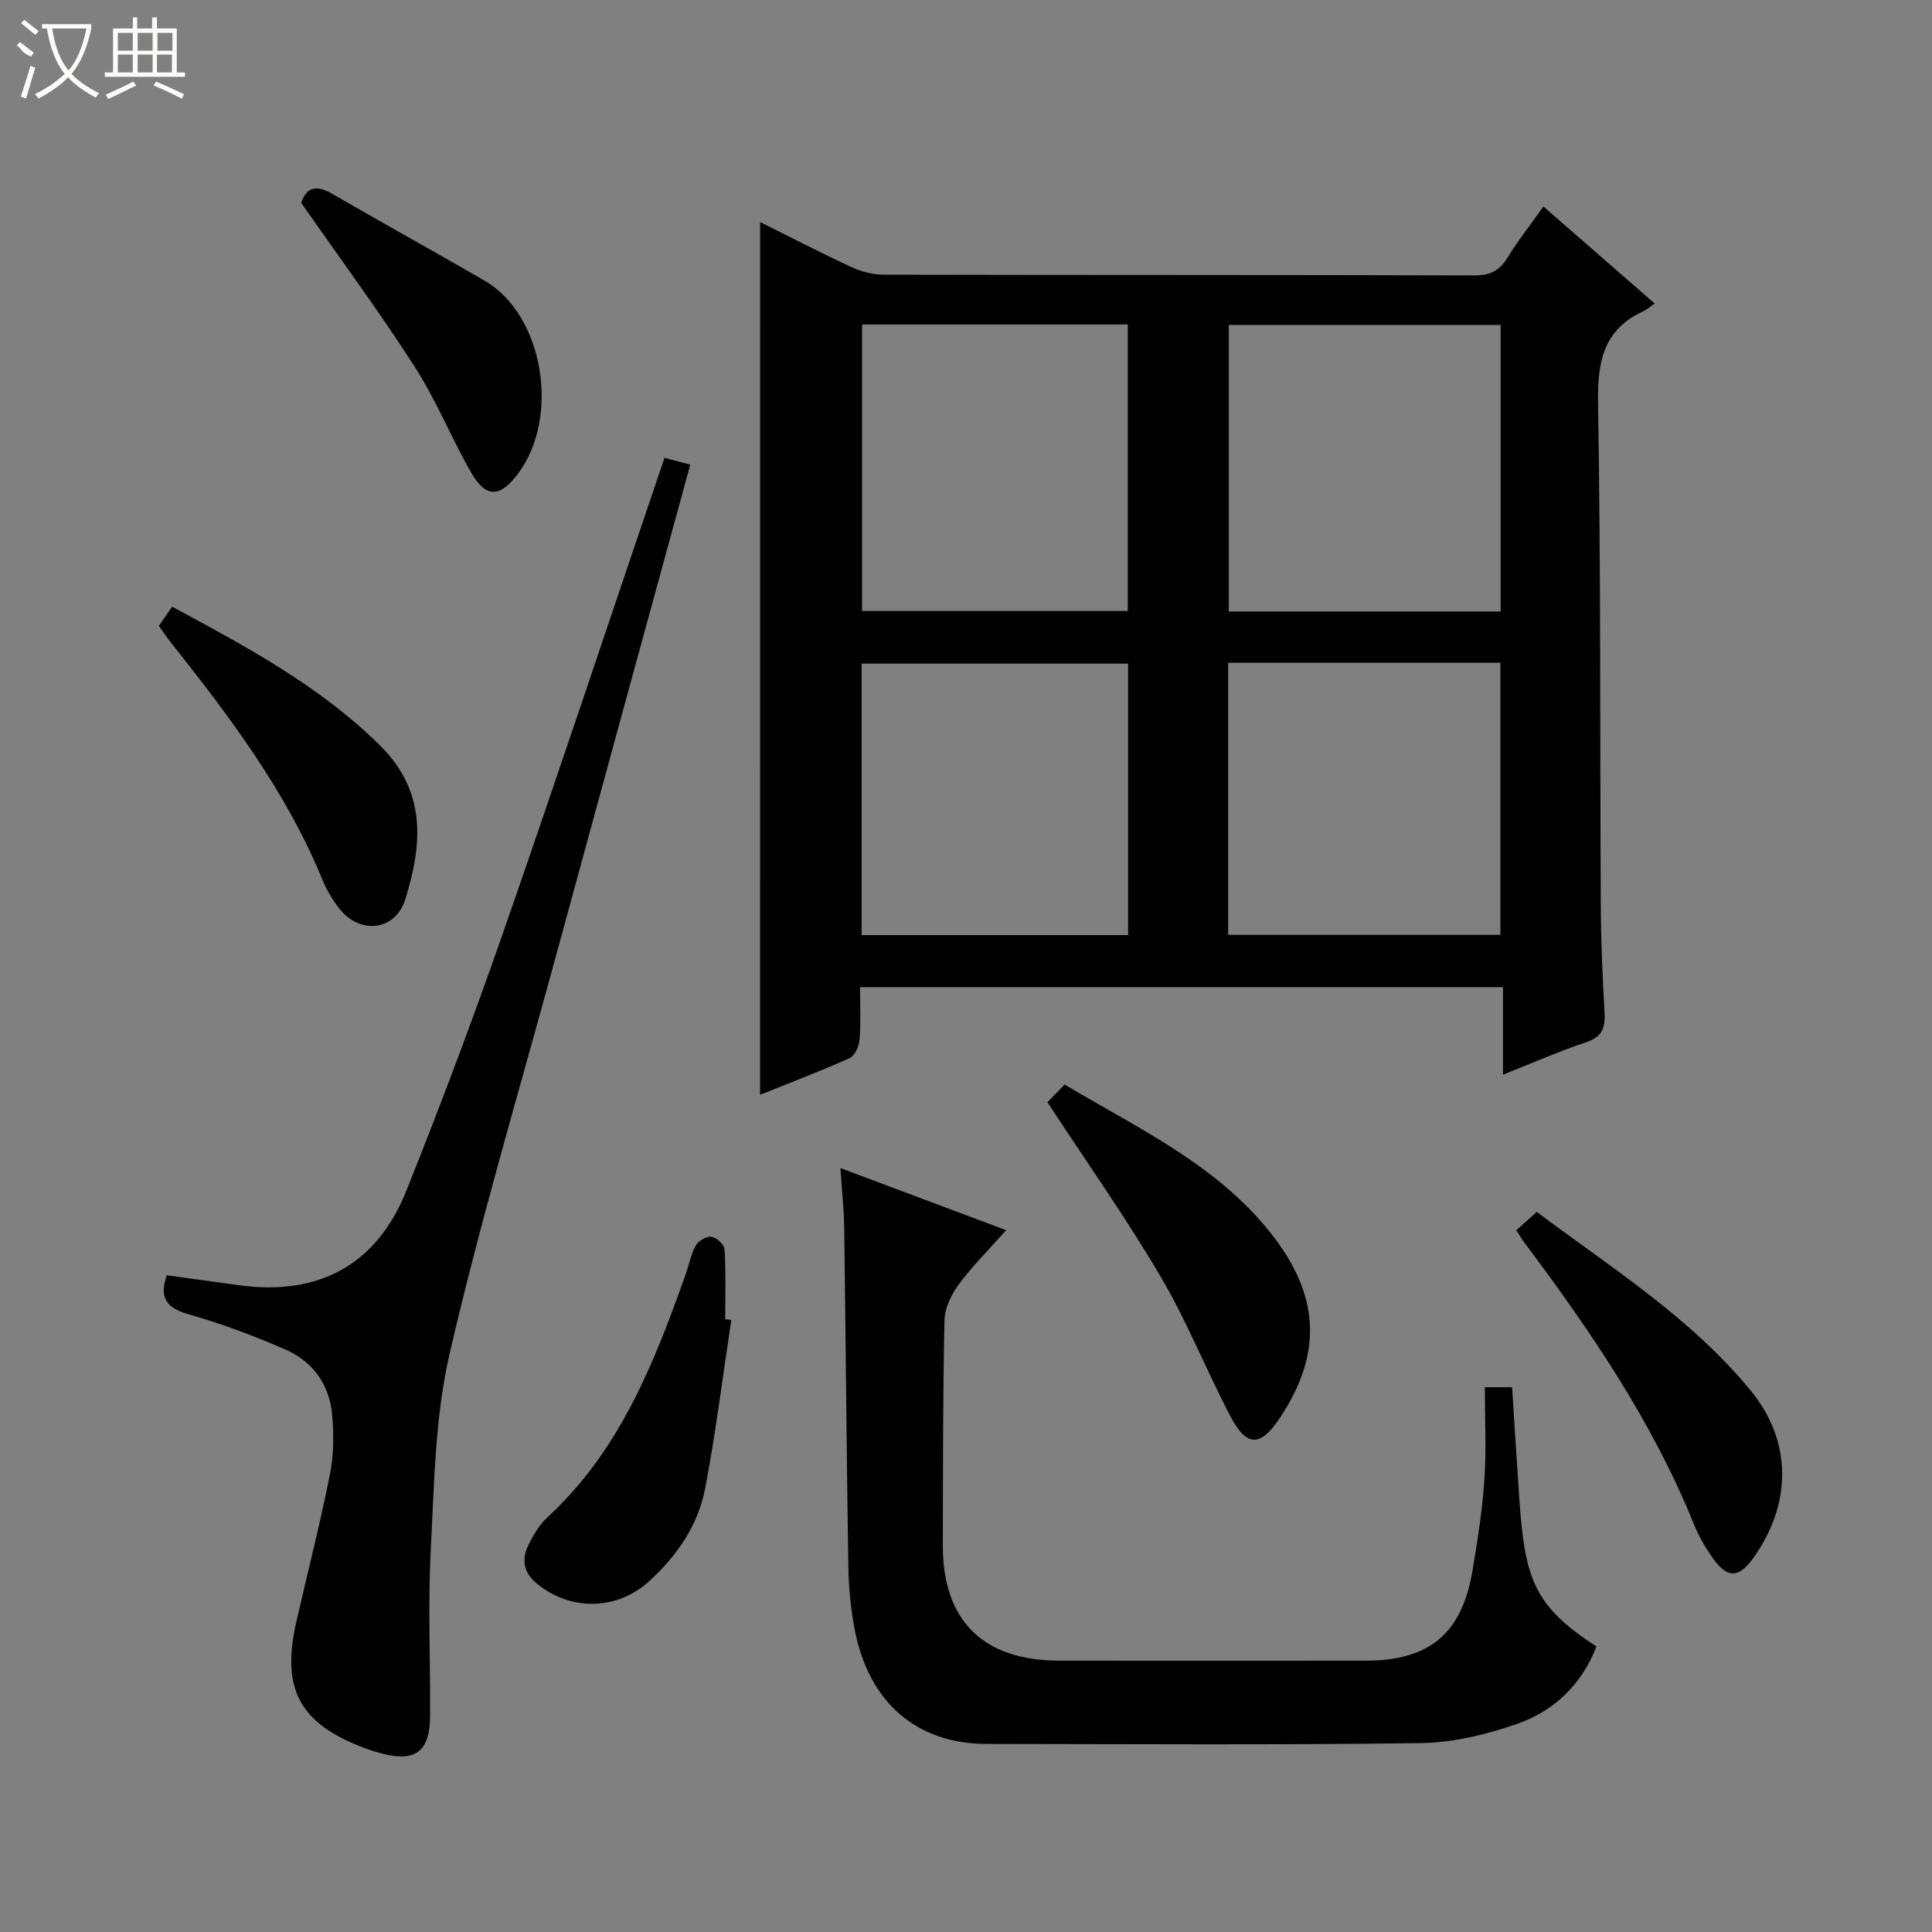 <svg enable-background="new 0 0 400 400" viewBox="0 0 400 400" xmlns="http://www.w3.org/2000/svg"><rect x="0" y="0" width="400" height="400" fill="#808080" stroke="none"/><g fill="#010102"><path d="m157.38 45.98c6.4 3.18 12.56 6.37 18.85 9.29 2.03.94 4.4 1.59 6.62 1.6 40.81.09 81.62.03 122.43.15 3.26.01 5.18-.99 6.84-3.69 2.17-3.53 4.75-6.8 7.43-10.57 7.6 6.62 15.06 13.13 23.03 20.07-.97.67-1.6 1.26-2.34 1.6-8.34 3.84-9.52 10.53-9.38 19.09.58 34.8.39 69.61.57 104.42.04 7.31.38 14.63.78 21.93.16 3.06-.61 4.84-3.8 5.91-5.62 1.87-11.07 4.28-17.24 6.72 0-6.32 0-12.03 0-18.12-44.52 0-88.54 0-133.11 0 0 3.67.19 7.3-.1 10.89-.11 1.35-.98 3.32-2.05 3.8-6.01 2.7-12.19 5.04-18.54 7.59.01-60.35.01-120.18.01-180.68zm97.03 21.29v59.33h56.28c0-19.91 0-39.48 0-59.33-18.82 0-37.4 0-56.28 0zm-75.92-.09v59.32h55c0-20 0-39.57 0-59.32-18.46 0-36.57 0-55 0zm75.78 70.04v56.33h56.37c0-18.96 0-37.53 0-56.33-18.87 0-37.45 0-56.37 0zm-20.7.18c-18.6 0-36.93 0-55.18 0v56.2h55.18c0-18.9 0-37.47 0-56.2z"/><path d="m208.32 254.7c-3.61 4.06-7.02 7.43-9.84 11.25-1.54 2.09-2.88 4.91-2.94 7.43-.33 15.49-.3 30.98-.34 46.47-.05 15.67 8.29 23.95 24.12 23.97 21.16.02 42.32.01 63.48 0 13.2-.01 19.91-5.63 22.09-18.78 1.03-6.21 2.03-12.45 2.44-18.72.42-6.26.09-12.57.09-19.11h5.65c.31 4.91.59 9.83.94 14.73.39 5.47.61 10.97 1.31 16.41 1.41 10.85 4.91 15.9 15.2 22.52-3 7.88-8.74 13.36-16.45 16.05-6.33 2.2-13.2 3.87-19.86 3.97-29.98.41-59.97.2-89.96.17-14.36-.01-24.27-8.45-27.24-23.42-.87-4.37-1.3-8.89-1.37-13.36-.37-23.3-.54-46.61-.85-69.92-.05-3.96-.49-7.92-.79-12.52 11.53 4.32 22.6 8.47 34.32 12.86z"/><path d="m34.53 264.03c5.17.71 10.09 1.4 15.01 2.07 16.46 2.23 28.44-4.21 34.6-19.59 6.96-17.4 13.58-34.95 19.75-52.64 10.88-31.2 21.3-62.55 31.91-93.84.53-1.56 1.06-3.12 1.78-5.24 1.8.48 3.46.92 5.33 1.42-9.43 34.47-18.8 68.66-28.12 102.86-7.37 27.04-15.39 53.92-21.7 81.2-3.03 13.12-3.19 26.97-3.9 40.53-.6 11.46-.08 22.98-.14 34.47-.04 7.33-3.03 9.61-9.99 7.78-1.28-.34-2.55-.74-3.79-1.21-13.27-5.05-17.08-12.16-13.92-26.05 2.32-10.18 4.92-20.3 6.96-30.54.8-4.02.82-8.31.45-12.41-.57-6.25-4.05-11.02-9.79-13.49-6.38-2.75-12.93-5.25-19.61-7.14-4.55-1.29-6.6-3.16-4.83-8.18z"/><path d="m216.86 228.21c1.01-1.05 2.15-2.23 3.55-3.67 15.78 9.41 32.44 17.03 43.65 32.02 9.32 12.46 9.45 24.12.99 36.91-4.05 6.12-6.91 6.22-10.3-.23-5-9.53-8.98-19.64-14.43-28.89-7.15-12.15-15.31-23.69-23.46-36.14z"/><path d="m151.41 273.29c-1.76 11.61-3.21 23.28-5.4 34.8-1.46 7.69-5.85 14.05-11.66 19.33-6.67 6.06-16.31 6.16-23.26.4-2.76-2.29-3.13-5.06-1.65-8.02 1.03-2.06 2.28-4.18 3.95-5.71 14.87-13.71 22.01-31.76 28.54-50.18.72-2.03 1.11-4.23 2.14-6.07.54-.96 2.24-1.93 3.25-1.77 1.05.16 2.65 1.62 2.7 2.59.28 4.81.13 9.64.13 14.47.42.05.84.1 1.26.16z"/><path d="m313.93 254.7c1.39-1.24 2.6-2.32 4.24-3.78 15.51 11.61 31.93 21.92 44.31 37 8.65 10.54 8.51 23.54.5 34.68-3.01 4.19-5.37 4.25-8.41-.07-1.52-2.16-2.88-4.51-3.86-6.95-8.63-21.33-21.47-40.12-35.16-58.39-.41-.54-.73-1.12-1.62-2.49z"/><path d="m32.9 129.58c.88-1.28 1.71-2.48 2.74-3.97 15.33 8.26 30.5 16.36 42.97 28.66 9.66 9.52 8.92 20.29 5.31 31.9-2.03 6.54-9.34 7.38-13.58 2.05-1.43-1.8-2.67-3.85-3.54-5.97-7.51-18.37-19.32-33.97-31.51-49.33-.81-1.04-1.54-2.15-2.39-3.34z"/><path d="m62.36 41.99c1.15-3.42 3.28-3.67 6.4-1.87 10.48 6.06 21.08 11.92 31.56 17.98 12.17 7.04 15.73 28.11 6.99 39.89-3.68 4.97-6.65 5.27-9.73-.1-4.13-7.19-7.24-14.99-11.71-21.94-7.36-11.45-15.46-22.42-23.51-33.96z"/></g><path d="m6.4 11.7c-2-.8-1.9-1.6-2.9-2.3l.6-.7c.9.7 1.9 1.4 2.9 2.2zm-2.1 8.3c.7-2.1 1.4-4.2 2-6.4.2.1.6.3 1 .4-.7 2.3-1.3 4.4-1.9 6.4zm3-12.8c-1.1-.9-2.1-1.7-2.9-2.4l.6-.7c1 .8 2 1.5 3 2.4zm1.4-1.3v-.9h10.2v.9c-.9 4.2-2.3 7.3-4.1 9.4 1.3 1.4 3.2 2.7 5.7 4-.2.2-.4.5-.7.9-2.5-1.4-4.4-2.7-5.7-4.2-1.4 1.5-3.5 3-6.1 4.4 0 0 0 0-.1-.1-.3-.4-.5-.7-.7-.8 2.7-1.3 4.7-2.8 6.2-4.2-1.8-2.2-3-5.3-3.7-9.4zm9.2 0h-7.1c.6 3.8 1.7 6.7 3.4 8.7 1.7-2 2.9-4.8 3.7-8.7z" fill="#fbfcfa"/><path d="m31.6 3.6h.9v2.3h4.1v9.1h1.7v.9h-16.6v-.9h1.7v-9.1h4.1v-2.3h.9v2.3h3.1v-2.3zm-4 13.3.6.8c-1.9.9-3.8 1.9-5.8 2.8-.2-.3-.3-.6-.5-.9 2-.9 3.9-1.8 5.7-2.7zm-3.2-10.1v3.7h3.1v-3.7zm0 4.5v3.7h3.1v-3.7zm4.1-4.5v3.7h3.1v-3.7zm0 4.5v3.7h3.1v-3.7zm9.1 9.1c-2.1-1.1-4.1-2-5.8-2.7l.5-.8c2.2.9 4.1 1.8 5.8 2.6l-.4.9zm-1.9-13.6h-3.1v3.7h3.1zm-3.2 4.5v3.7h3.1v-3.7z" fill="#fbfcfa"/></svg>